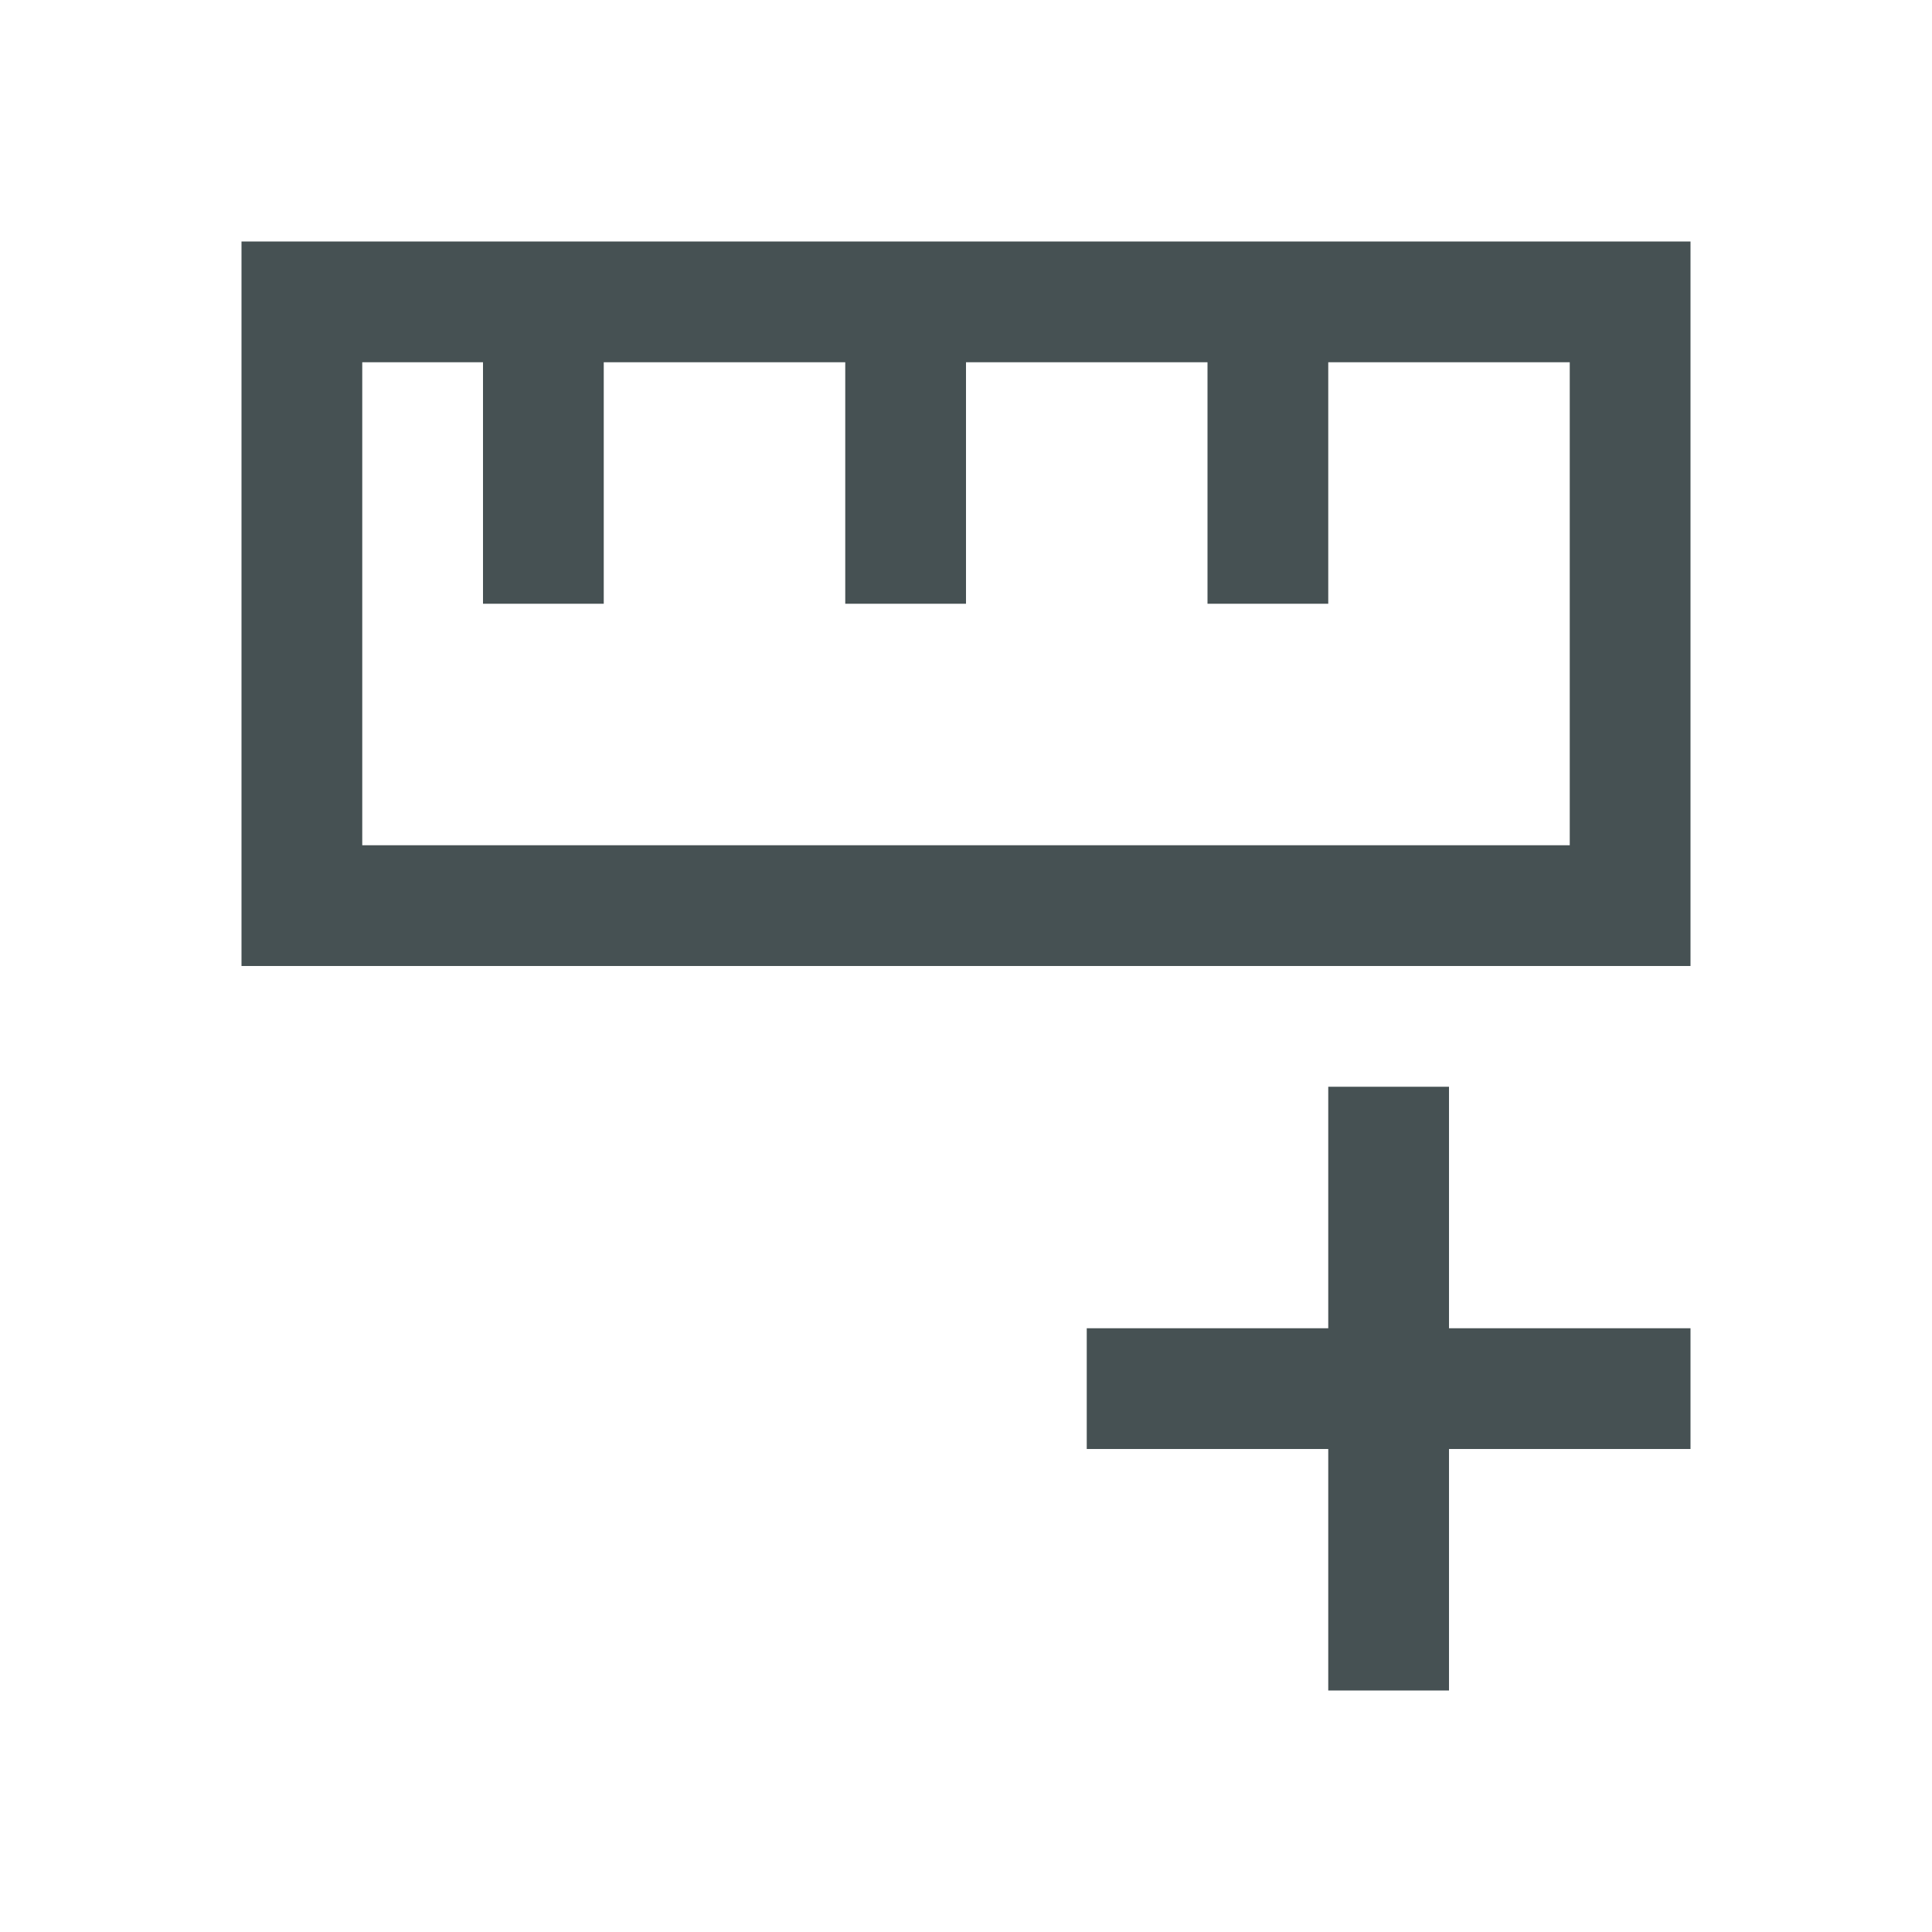 <svg xmlns="http://www.w3.org/2000/svg" viewBox="0 0 16 16"><path d="M2 2v6h12V2zm1 1h1v2h1V3h2v2h1V3h2v2h1V3h2v4H3zm8 6v2H9v1h2v2h1v-2h2v-1h-2V9z" style="color:#465153;fill:currentColor;fill-opacity:1;stroke:none"/></svg>